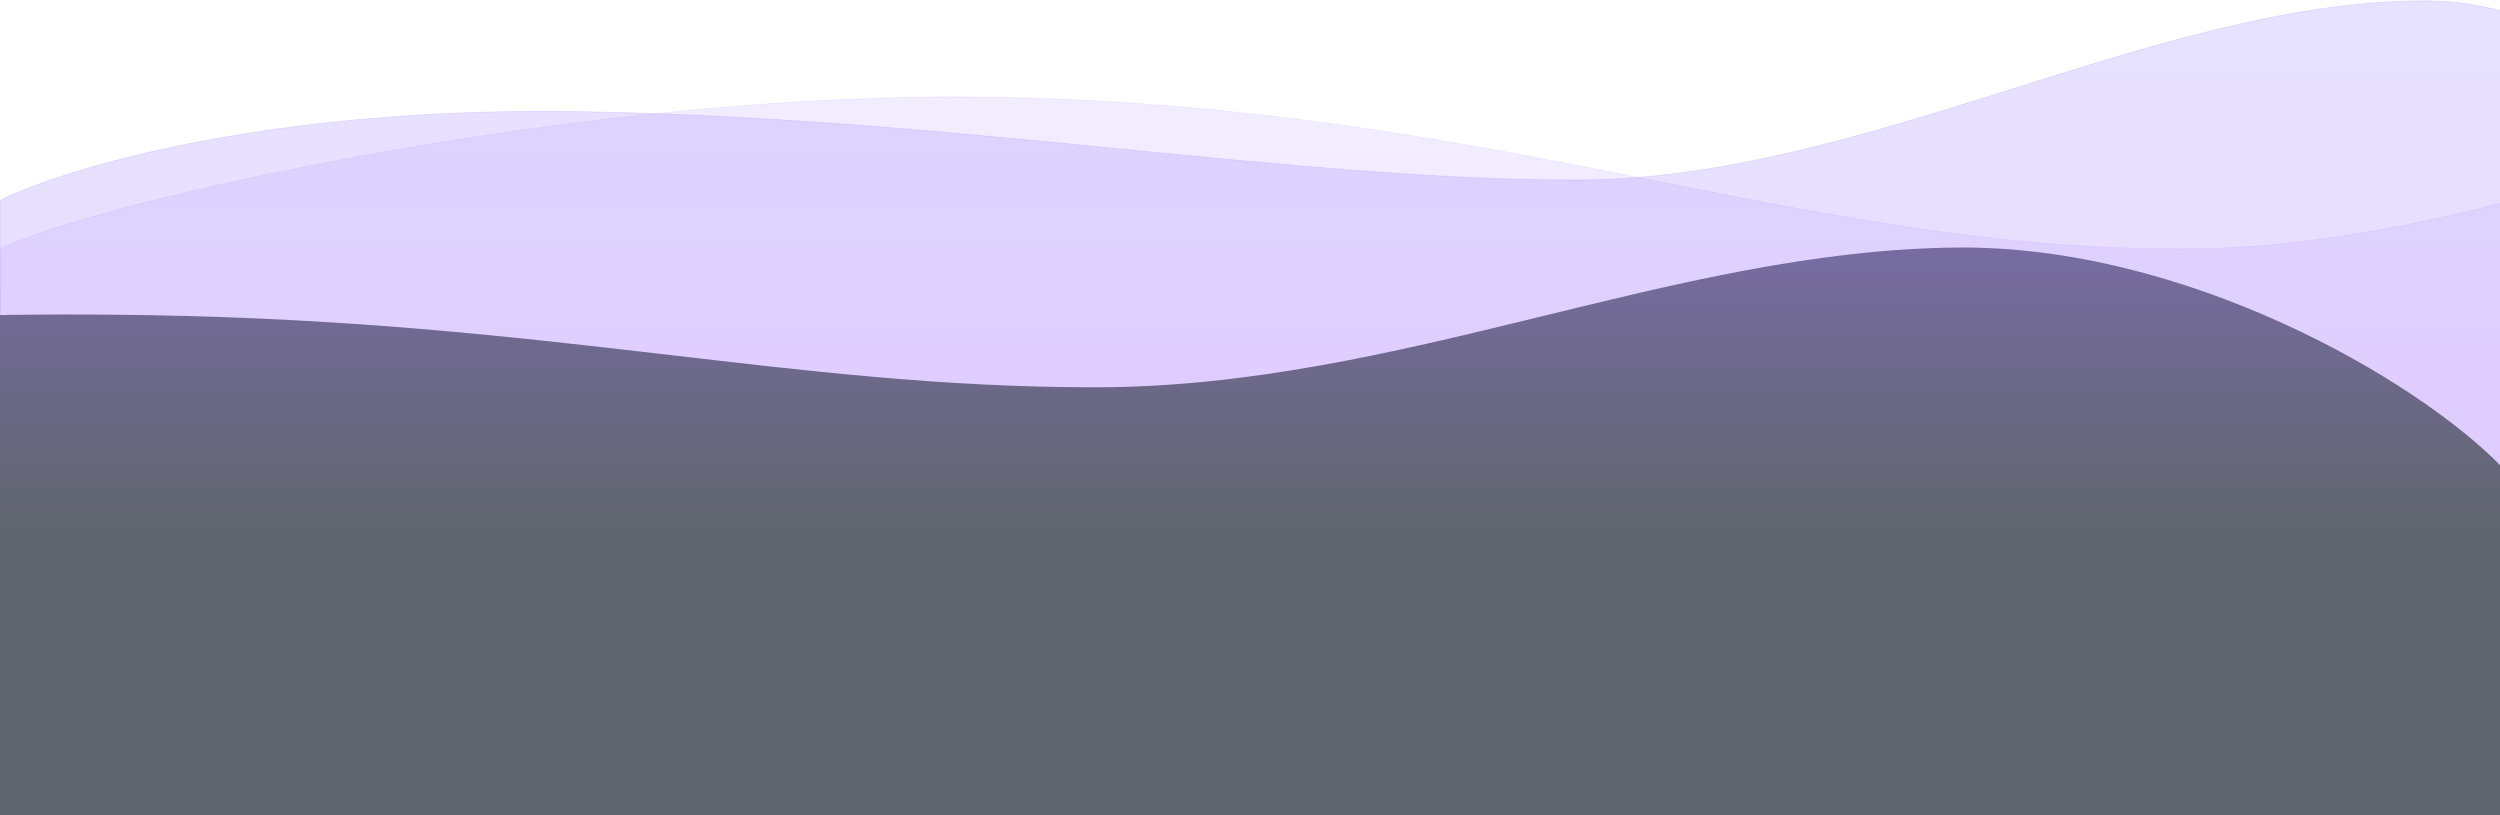 <svg width="3000" height="978" viewBox="0 0 3000 978" fill="none" xmlns="http://www.w3.org/2000/svg">
<g opacity="0.7">
<path opacity="0.15" d="M1192.87 98.707C705.301 89.936 118.385 222.959 0 280.701V1300.31L4742.24 1280.58V403.492C4612.9 267.544 4267.82 -3.475 3922.31 0.034C3490.43 4.419 3076.08 280.701 2615.69 280.701C2155.3 280.701 1802.34 109.671 1192.87 98.707Z" transform="translate(0 18)" fill="url(#paint0_linear)" stroke="url(#paint1_linear)"/>
<path opacity="0.25" d="M700 133.02C336.426 126.485 88.278 196.418 0 239.434V999.019H3366V345.611C3269.55 244.333 3160.64 -2.593 2903 0.021C2580.95 3.288 2235.3 215.019 1892 215.019C1548.7 215.019 1154.47 141.187 700 133.02Z" transform="translate(0 0.98)" fill="url(#paint2_linear)" stroke="url(#paint3_linear)"/>
<path d="M764.131 81.28C377.118 74.471 93.969 107.621 0 152.448V944H3583V263.094C3480.33 157.553 3203.44 -2.689 2929.19 0.034C2586.38 3.439 2260.47 167.767 1895.04 167.767C1529.61 167.767 1247.9 89.791 764.131 81.28Z" transform="translate(-581 297)" fill="url(#paint4_linear)"/>
</g>
<defs>
<linearGradient id="paint0_linear" x2="1" gradientUnits="userSpaceOnUse" gradientTransform="translate(2485.25) scale(4514 1280.58) rotate(90)">
<stop stop-color="#745DFF"/>
<stop offset="1" stop-color="#9C13FF"/>
</linearGradient>
<linearGradient id="paint1_linear" x2="1" gradientUnits="userSpaceOnUse" gradientTransform="translate(2485.25) scale(4514 1280.58) rotate(90)">
<stop stop-color="#745DFF"/>
<stop offset="1" stop-color="#9C13FF"/>
</linearGradient>
<linearGradient id="paint2_linear" x2="1" gradientUnits="userSpaceOnUse" gradientTransform="translate(1683 45.025) scale(3366 954) rotate(90)">
<stop stop-color="#745DFF"/>
<stop offset="1" stop-color="#9C13FF"/>
</linearGradient>
<linearGradient id="paint3_linear" x2="1" gradientUnits="userSpaceOnUse" gradientTransform="translate(1683 45.025) scale(3366 954) rotate(90)">
<stop stop-color="#745DFF"/>
<stop offset="1" stop-color="#9C13FF"/>
</linearGradient>
<linearGradient id="paint4_linear" x2="1" gradientUnits="userSpaceOnUse" gradientTransform="translate(1791.5 -50.148) scale(3583 994.149) rotate(90)">
<stop stop-color="#422F85"/>
<stop offset="0.403" stop-color="#1B232D"/>
</linearGradient>
</defs>
</svg>